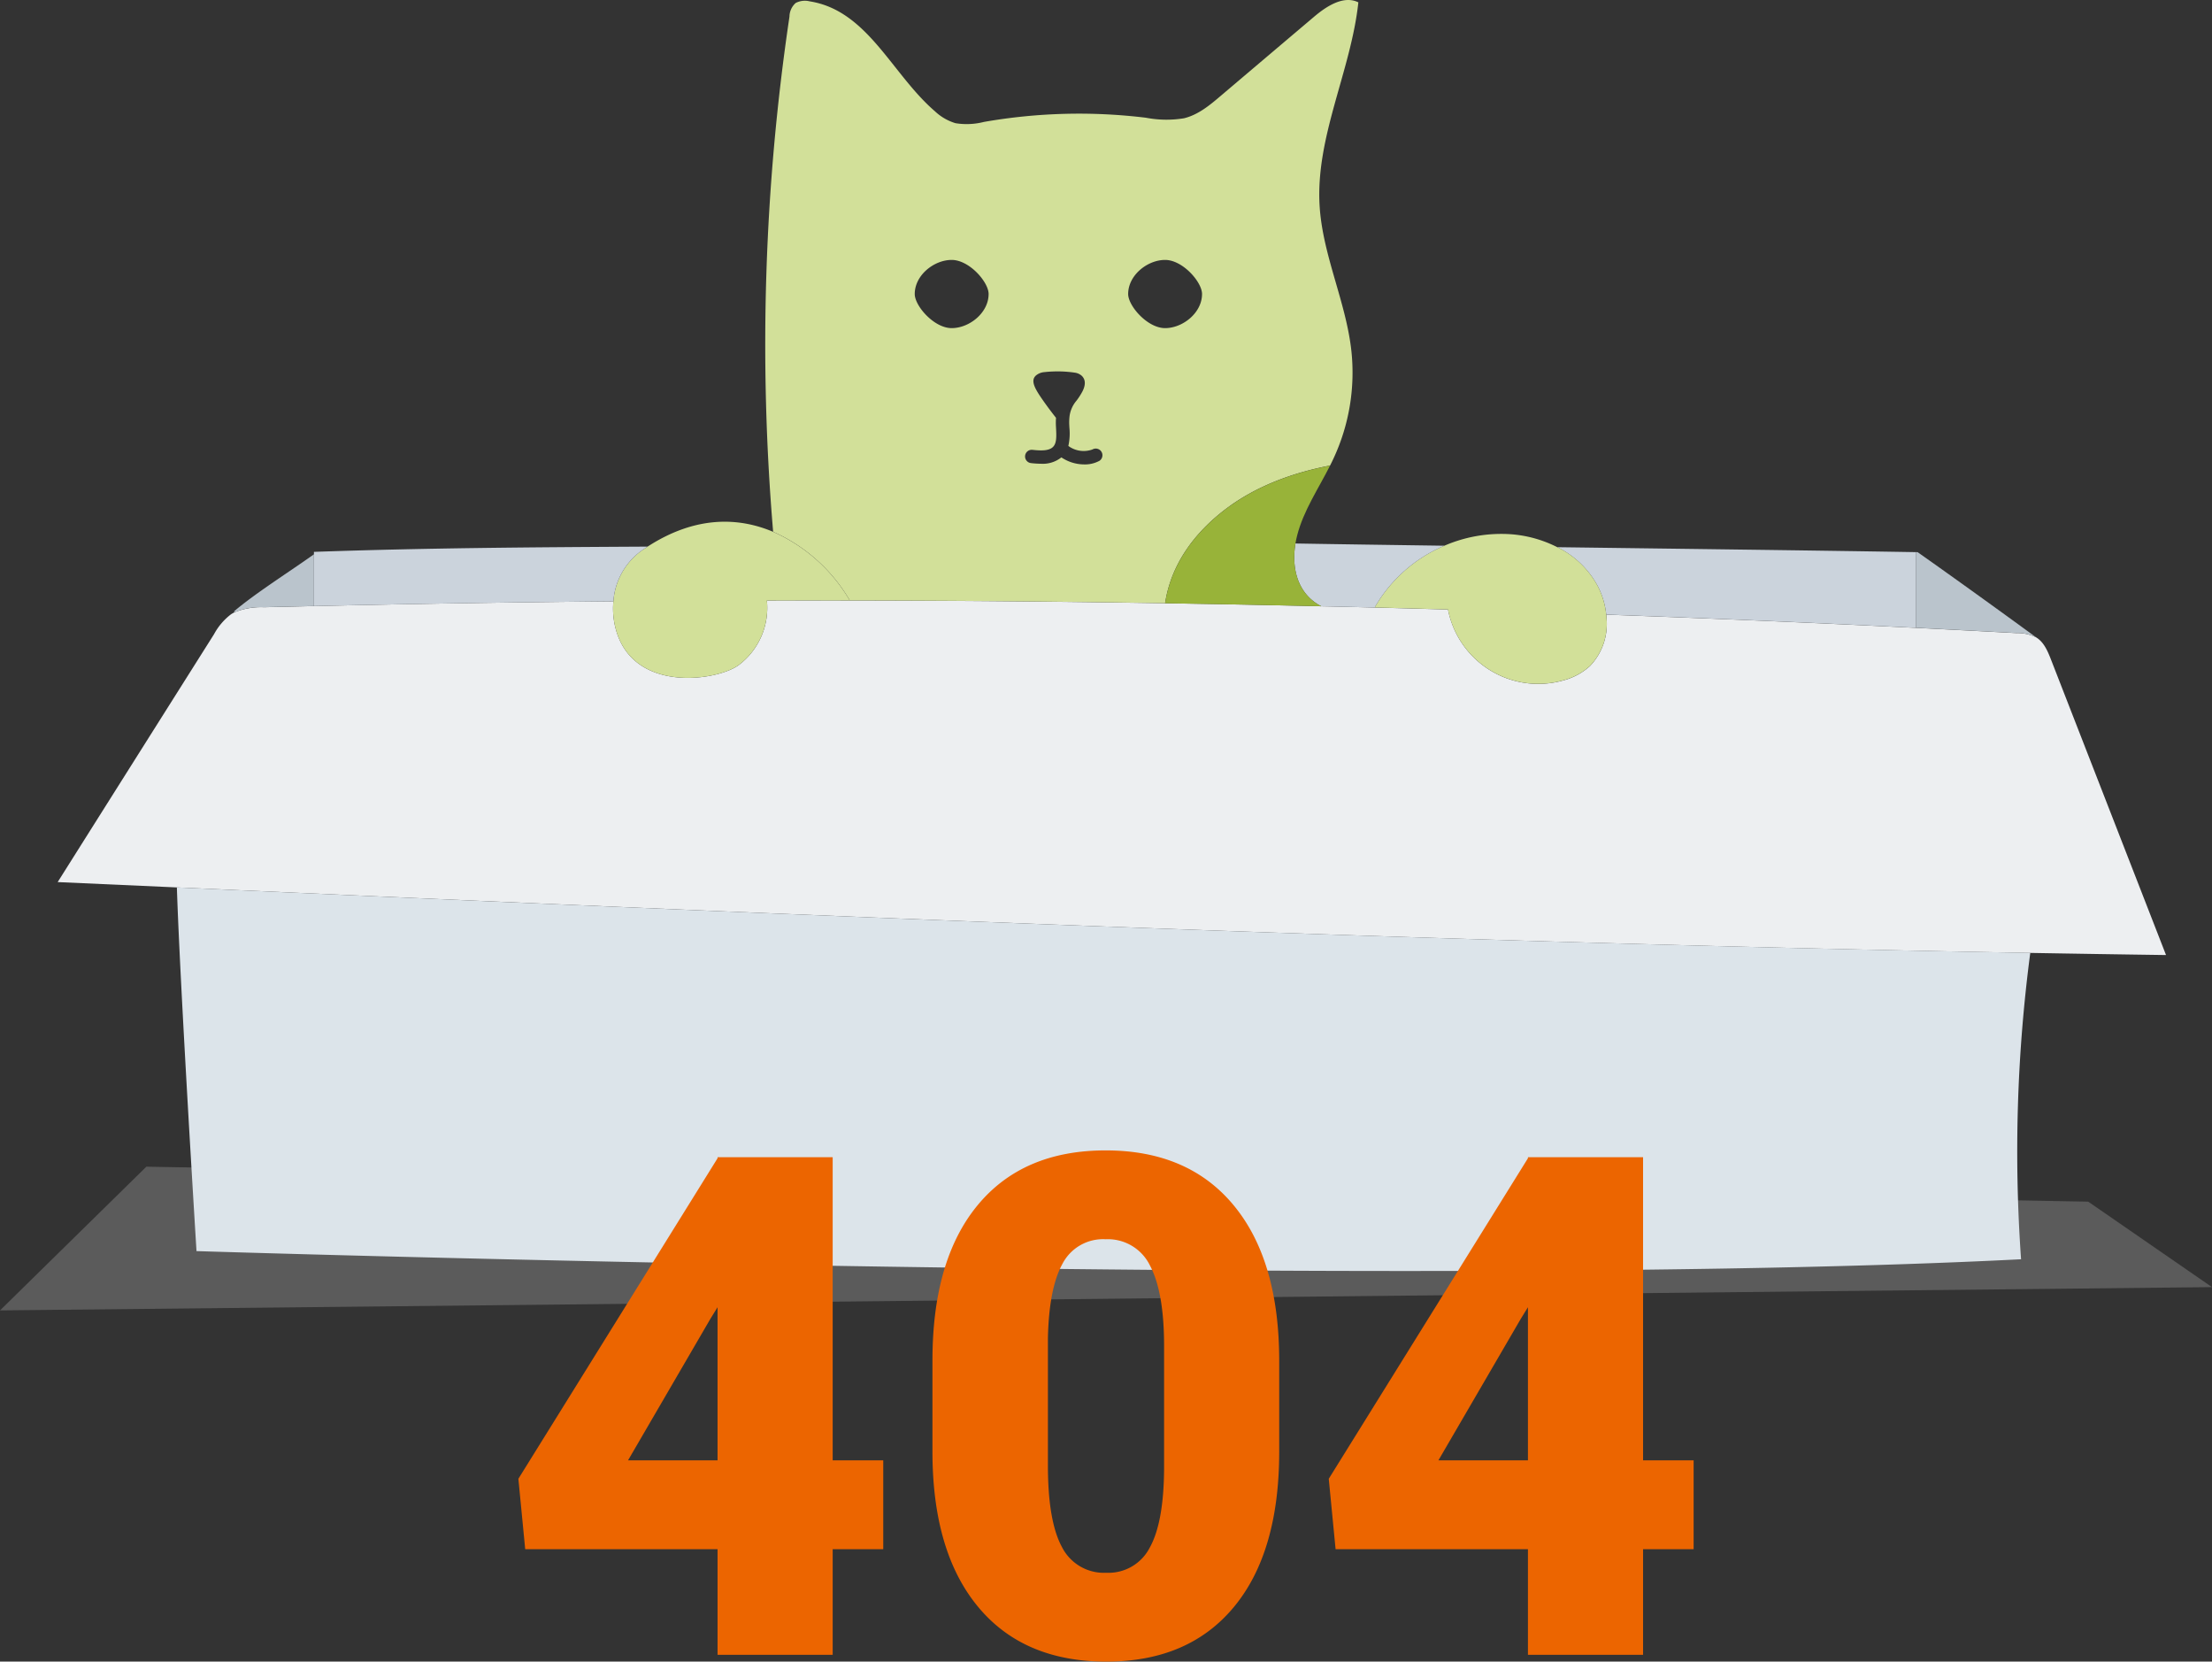<svg xmlns="http://www.w3.org/2000/svg" width="398.337" height="299.16" viewBox="0 0 398.337 299.16">
  <rect x="0" y="0" width="398.337" height="299.16" fill="#333333" stroke="none"/>
  <g id="Group_4529" data-name="Group 4529" transform="translate(-2569.346 -2618.569)">
    <g id="Group_3869" data-name="Group 3869" transform="translate(2569.346 2618.569)">
      <g id="Group_3868" data-name="Group 3868" transform="translate(0)">
        <path id="Path_5501" data-name="Path 5501" d="M18.875,151.362l349.687,6.294,22.294,15.391L-7.482,177.239Z" transform="translate(7.482 58.691)" fill="#d8dadb" opacity="0.241"/>
        <g id="Group_3858" data-name="Group 3858" transform="translate(10.383 108.1)">
          <path id="Path_5490" data-name="Path 5490" d="M2598.3,2805.137l-21.469-.961q14.064-22.31,28.152-44.62a11.168,11.168,0,0,1,3.078-3.606,6.551,6.551,0,0,1,.609-.344,12.71,12.71,0,0,1,5.337-.914q4.484-.108,8.975-.208,26.95-.613,53.924-.857a14.059,14.059,0,0,0,.689,5.858c3.686,10.778,18.448,8.326,21.99,5.537a12.893,12.893,0,0,0,4.96-11.548q7.465-.012,14.93,0,28.393.036,56.785.5,14.052.216,28.112.544c3.205.064,6.419.145,9.624.225q6.6.168,13.207.361a16.555,16.555,0,0,0,20.739,12.766,11.365,11.365,0,0,0,4.833-2.6,10.96,10.96,0,0,0,2.981-8.583c-.016-.225-.032-.44-.056-.665q27.888,1,55.759,2.38,9.075.457,18.135.946a7.516,7.516,0,0,1,3.518.769c1.4.85,2.083,2.476,2.677,4q10.362,26.6,20.715,53.194-12.2-.168-24.441-.384C2821.509,2814.986,2708.717,2810.1,2598.3,2805.137Z" transform="translate(-2576.828 -2753.463)" fill="#edeff1"/>
        </g>
        <g id="Group_3859" data-name="Group 3859" transform="translate(345.01 99.406)">
          <path id="Path_5491" data-name="Path 5491" d="M3016.051,2757.953a7.516,7.516,0,0,0-3.518-.77q-9.064-.493-18.135-.946v-13.623c.1,0,.208.008.313.008C3001.891,2747.68,3008.991,2752.816,3016.051,2757.953Z" transform="translate(-2994.398 -2742.615)" fill="#bac4cc"/>
        </g>
        <g id="Group_3860" data-name="Group 3860" transform="translate(31.852 159.773)">
          <path id="Path_5492" data-name="Path 5492" d="M2937.379,2829.725a273.627,273.627,0,0,0-1.659,55.166c-107.255,5.5-328.568-1.466-328.568-1.466s-2.965-47.706-3.534-65.48C2714.038,2822.914,2826.831,2827.794,2937.379,2829.725Z" transform="translate(-2603.618 -2817.945)" fill="#dce4ea"/>
        </g>
        <g id="Group_3861" data-name="Group 3861" transform="translate(280.428 98.517)">
          <path id="Path_5493" data-name="Path 5493" d="M2978.39,2742.395v13.623q-27.863-1.382-55.759-2.38a14.471,14.471,0,0,0-1.491-5.049,16.463,16.463,0,0,0-7.333-7.084C2936.519,2741.8,2960.512,2742.1,2978.39,2742.395Z" transform="translate(-2913.808 -2741.505)" fill="#cbd3dc"/>
        </g>
        <g id="Group_3862" data-name="Group 3862" transform="translate(247.548 96.125)">
          <path id="Path_5494" data-name="Path 5494" d="M2914.481,2753.045c.024.225.04.441.056.665a10.956,10.956,0,0,1-2.981,8.583,11.368,11.368,0,0,1-4.833,2.6,16.555,16.555,0,0,1-20.739-12.766q-6.6-.193-13.207-.361a26.263,26.263,0,0,1,12.566-11.123,25.8,25.8,0,0,1,11.636-2.083,22.022,22.022,0,0,1,8.679,2.348,16.461,16.461,0,0,1,7.333,7.084A14.484,14.484,0,0,1,2914.481,2753.045Z" transform="translate(-2872.778 -2738.521)" fill="#d2e099"/>
        </g>
        <g id="Group_3863" data-name="Group 3863" transform="translate(233.07 97.852)">
          <path id="Path_5495" data-name="Path 5495" d="M2881.754,2741.076a26.25,26.25,0,0,0-12.565,11.123q-4.809-.12-9.625-.224c-4.263-2.228-5.385-6.82-4.64-11.3C2862.915,2740.811,2872.05,2740.939,2881.754,2741.076Z" transform="translate(-2854.711 -2740.675)" fill="#cbd3dc"/>
        </g>
        <path id="Path_5496" data-name="Path 5496" d="M2835.669,2655.725c-.793-12.453,5.634-24.322,6.972-36.735-2.661-1.314-5.737.7-7.958,2.58q-8.45,7.153-16.893,14.313c-1.948,1.659-4.007,3.366-6.563,3.983a19.615,19.615,0,0,1-6.836-.1,99.4,99.4,0,0,0-29.169.753,12.589,12.589,0,0,1-5.121.232,9.243,9.243,0,0,1-3.71-2.147c-7.765-6.675-12.108-18.151-22.559-19.794a3.571,3.571,0,0,0-2.524.3,3.347,3.347,0,0,0-1.114,2.452,401.428,401.428,0,0,0-2.94,92.75,30.126,30.126,0,0,1,13.8,12.357q28.392.036,56.785.5c1.05-6.948,5.249-12.646,10.843-16.9,5.473-4.167,12.108-6.588,18.864-7.885.224-.433.433-.866.633-1.3a36.608,36.608,0,0,0,3.2-19.377C2840.406,2672.906,2836.23,2664.564,2835.669,2655.725Zm-39.727,45.847a5.407,5.407,0,0,1-2.642.612,7.4,7.4,0,0,1-4.145-1.271c-.011.009-.018.021-.029.03a5.364,5.364,0,0,1-3.618,1.121,17.04,17.04,0,0,1-1.813-.117,1.2,1.2,0,1,1,.257-2.39c1.332.143,2.818.237,3.61-.44.732-.628.728-1.768.639-3.433l-.024-.454a12.456,12.456,0,0,1,.016-1.437c-.491-.616-1.373-1.761-2.155-2.872-1.578-2.238-2.533-3.779-1.463-4.742a2.641,2.641,0,0,1,1.525-.612,21.4,21.4,0,0,1,5.5.1,2.323,2.323,0,0,1,1.181.521c.5.438.955,1.291.2,2.8a11.945,11.945,0,0,1-1.084,1.7,5.425,5.425,0,0,0-1.267,2.82,1.236,1.236,0,0,1-.015.149,9.343,9.343,0,0,0-.033,1.465l.023.436a10.5,10.5,0,0,1-.189,3.3,4.633,4.633,0,0,0,4.34.631,1.2,1.2,0,0,1,1.19,2.089Zm18.547-30.067c0,3.391-3.471,6.14-6.652,6.14s-6.651-4-6.651-6.14c0-3.39,3.471-6.139,6.651-6.139S2814.49,2669.358,2814.49,2671.5Zm-38.433,0c0,3.391-3.47,6.14-6.651,6.14s-6.651-4-6.651-6.14c0-3.39,3.47-6.139,6.651-6.139S2776.057,2669.358,2776.057,2671.5Z" transform="translate(-2598.027 -2618.569)" fill="#d2e099"/>
        <g id="Group_3864" data-name="Group 3864" transform="translate(209.811 83.82)">
          <path id="Path_5497" data-name="Path 5497" d="M2849.16,2737.2c-.745,4.479.377,9.071,4.641,11.3q-14.053-.325-28.112-.545c1.05-6.948,5.249-12.646,10.842-16.9,5.473-4.167,12.108-6.587,18.864-7.885-2.1,4.167-4.792,8.125-5.93,12.589C2849.344,2736.228,2849.24,2736.708,2849.16,2737.2Z" transform="translate(-2825.688 -2723.165)" fill="#98b339"/>
        </g>
        <g id="Group_3865" data-name="Group 3865" transform="translate(110.396 93.933)">
          <path id="Path_5498" data-name="Path 5498" d="M2701.692,2750.113a12.354,12.354,0,0,1,5.089-9.127c.36-.249.721-.489,1.074-.722,8.663-5.609,16.436-5.281,22.606-2.66a30.126,30.126,0,0,1,13.8,12.357q-7.465-.023-14.93,0a12.893,12.893,0,0,1-4.96,11.548c-3.542,2.789-18.3,5.241-21.989-5.537A14.058,14.058,0,0,1,2701.692,2750.113Z" transform="translate(-2701.63 -2735.785)" fill="#d2e099"/>
        </g>
        <g id="Group_3866" data-name="Group 3866" transform="translate(56.534 98.413)">
          <path id="Path_5499" data-name="Path 5499" d="M2634.418,2742.761v-.441c20.3-.705,38.594-.825,60.086-.945-.353.232-.713.473-1.074.721a12.354,12.354,0,0,0-5.089,9.127q-26.974.253-53.924.857Z" transform="translate(-2634.418 -2741.375)" fill="#cbd3dc"/>
        </g>
        <g id="Group_3867" data-name="Group 3867" transform="translate(42.141 99.799)">
          <path id="Path_5500" data-name="Path 5500" d="M2630.851,2743.1v9.32q-4.5.1-8.976.208a12.7,12.7,0,0,0-5.337.914l-.08-.161C2620.256,2750.133,2626.9,2745.942,2630.851,2743.1Z" transform="translate(-2616.458 -2743.105)" fill="#bac4cc"/>
        </g>
        <path id="Path_6525" data-name="Path 6525" d="M-49.219-35.007h9.105v16h-9.105V0H-69.952V-19.011H-104.59l-1.23-12.674,35.868-57.709v-.185h20.733Zm-36.853,0h16.119V-62.569l-1.292,2.092Zm117.264-1.6q0,18.149-8.152,27.993T.062,1.23q-14.95,0-23.133-9.905t-8.183-27.932V-52.972q0-18.149,8.152-27.993T-.062-90.809q14.889,0,23.071,9.905T31.192-52.91ZM10.459-55.617q0-9.659-2.522-14.427a8.432,8.432,0,0,0-8-4.768,8.232,8.232,0,0,0-7.783,4.43q-2.43,4.43-2.615,13.412v22.887q0,10.028,2.522,14.673a8.464,8.464,0,0,0,8,4.645,8.35,8.35,0,0,0,7.813-4.522Q10.4-23.81,10.459-33.469Zm86.256,20.61h9.105v16H96.715V0H75.981V-19.011H41.344l-1.23-12.674L75.981-89.394v-.185H96.715Zm-36.853,0H75.981V-62.569l-1.292,2.092Z" transform="translate(199.169 297.93)" fill="#ec6500"/>
      </g>
    </g>
  </g>
</svg>
